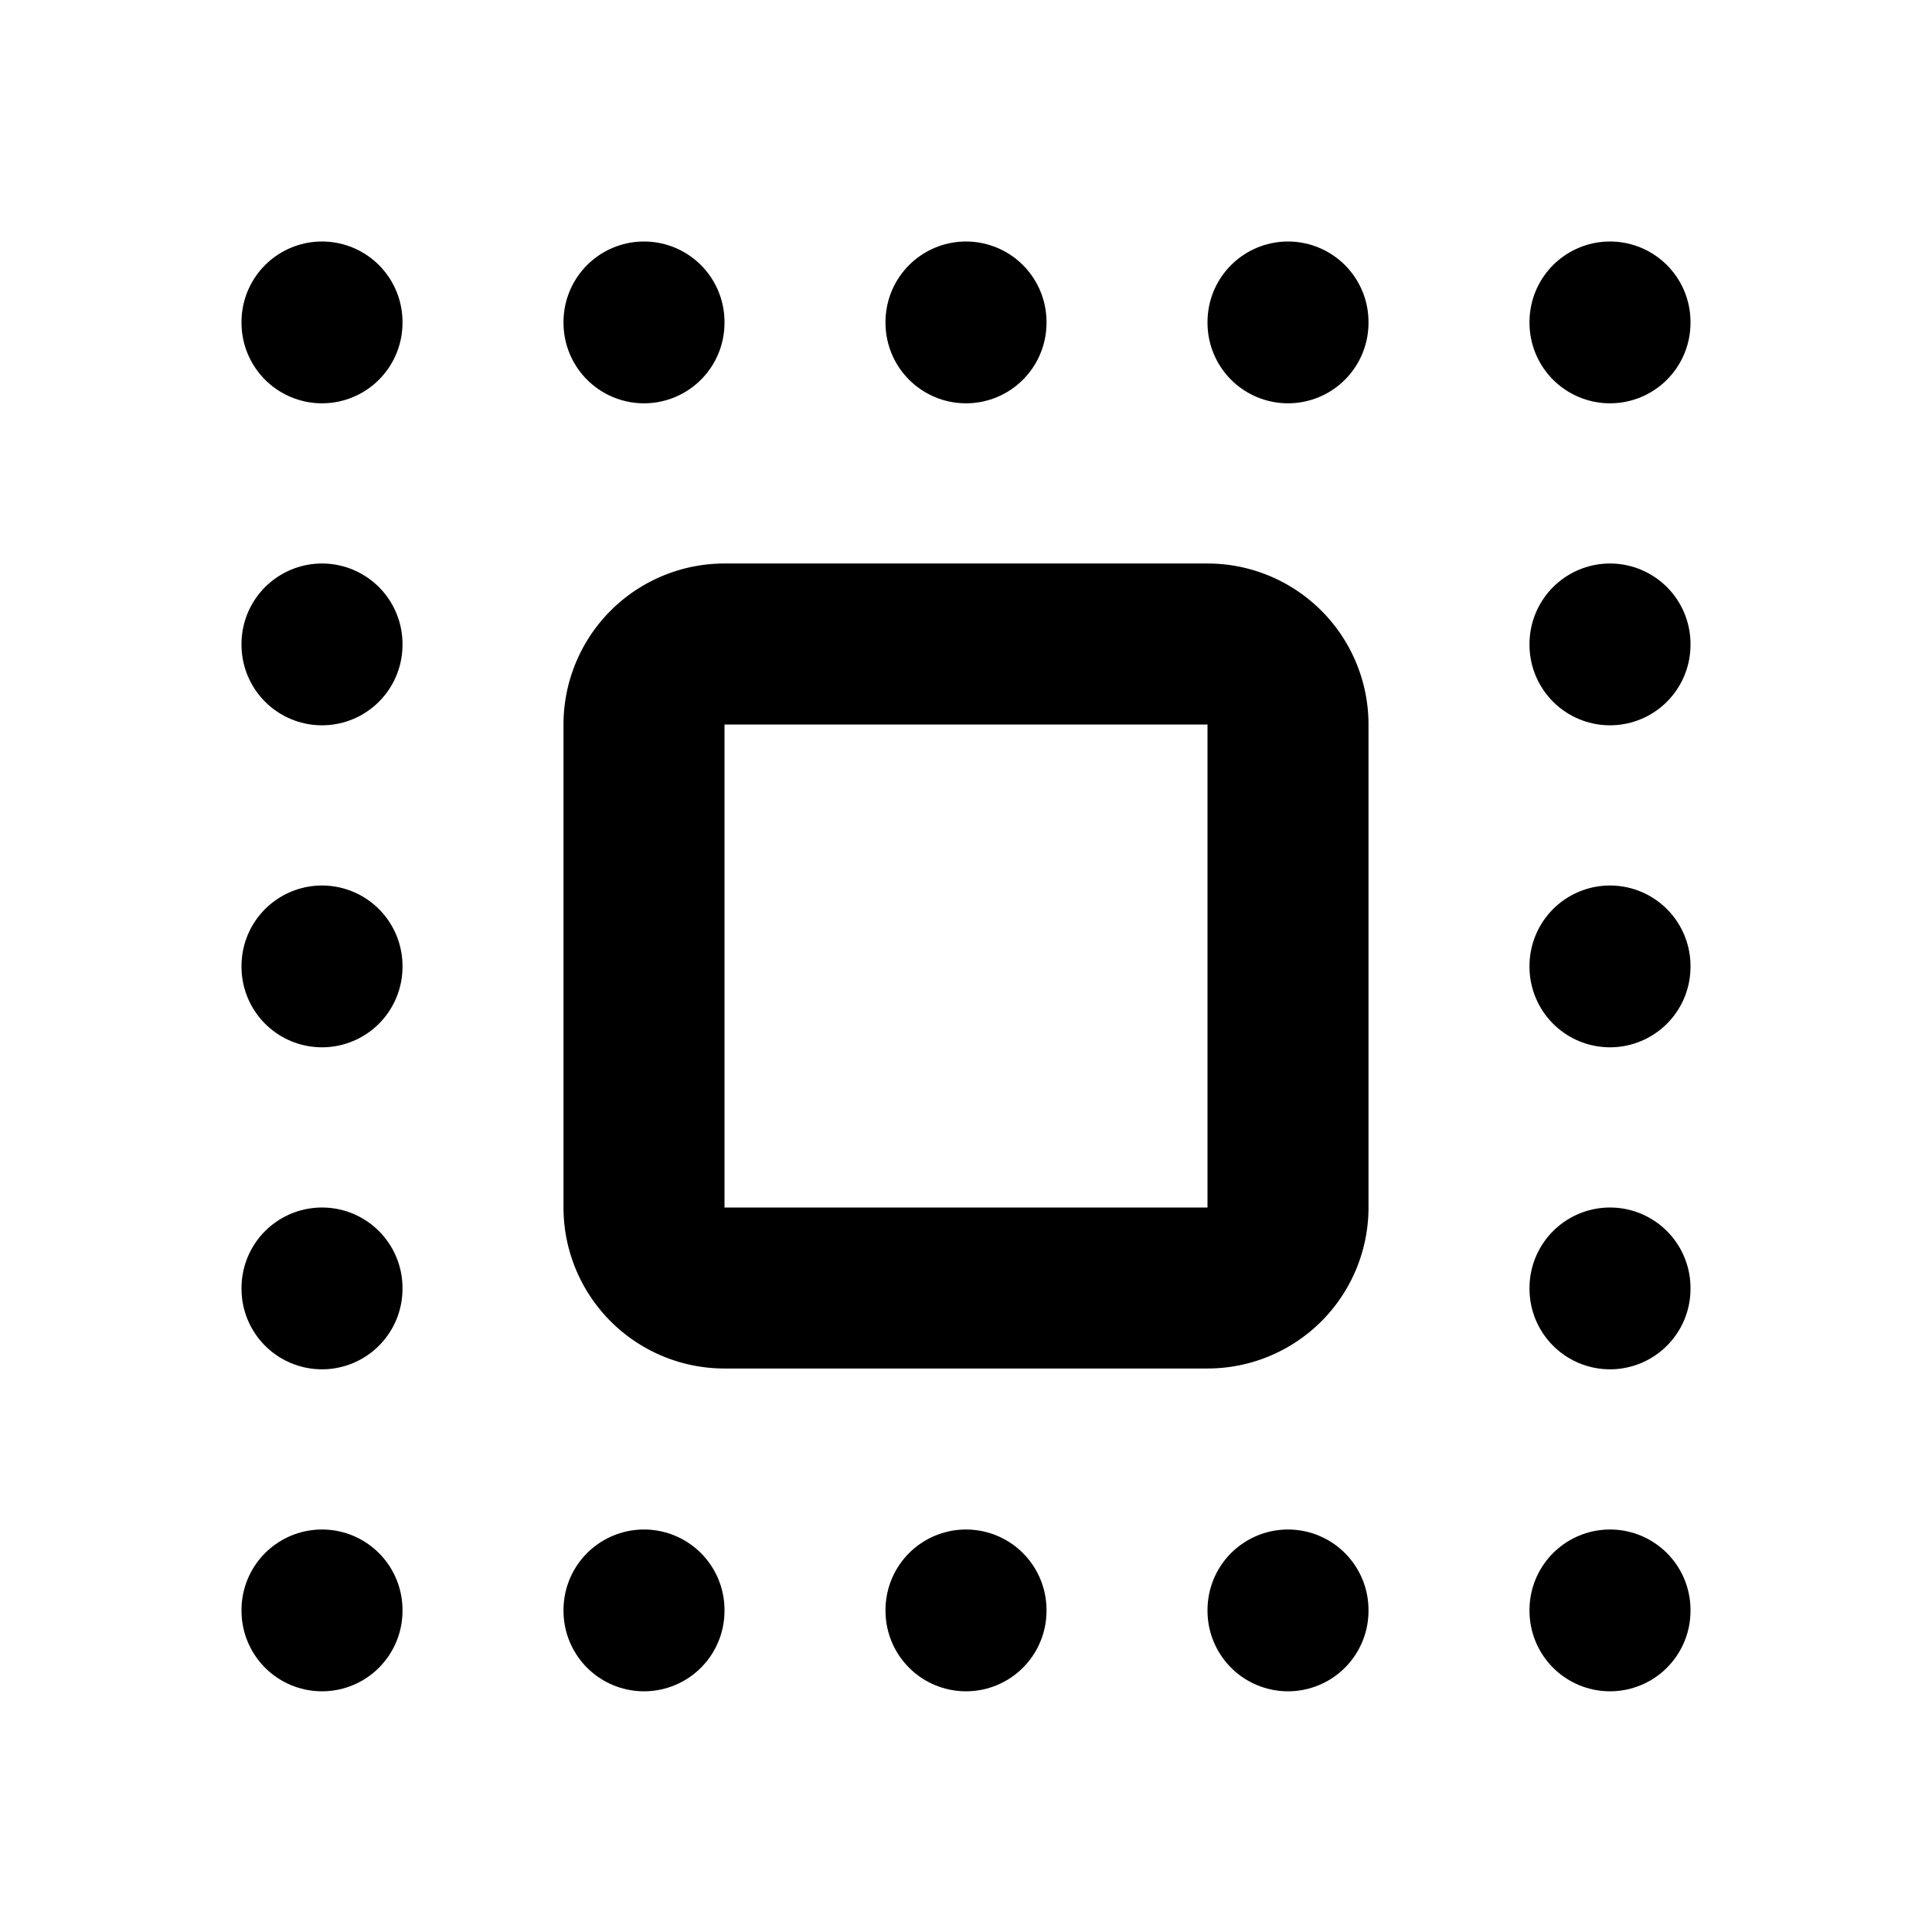 <svg viewBox="0 0 24 24" fill="none" stroke="currentColor" stroke-width="2" stroke-linecap="round" stroke-linejoin="round" class="icon icon-tabler icons-tabler-outline icon-tabler-select-all">
  <path d="M8 8m0 1a1 1 0 0 1 1 -1h6a1 1 0 0 1 1 1v6a1 1 0 0 1 -1 1h-6a1 1 0 0 1 -1 -1z"></path>
  <path d="M12 20v.01"></path>
  <path d="M16 20v.01"></path>
  <path d="M8 20v.01"></path>
  <path d="M4 20v.01"></path>
  <path d="M4 16v.01"></path>
  <path d="M4 12v.01"></path>
  <path d="M4 8v.01"></path>
  <path d="M4 4v.01"></path>
  <path d="M8 4v.01"></path>
  <path d="M12 4v.01"></path>
  <path d="M16 4v.01"></path>
  <path d="M20 4v.01"></path>
  <path d="M20 8v.01"></path>
  <path d="M20 12v.01"></path>
  <path d="M20 16v.01"></path>
  <path d="M20 20v.01"></path>
</svg>
